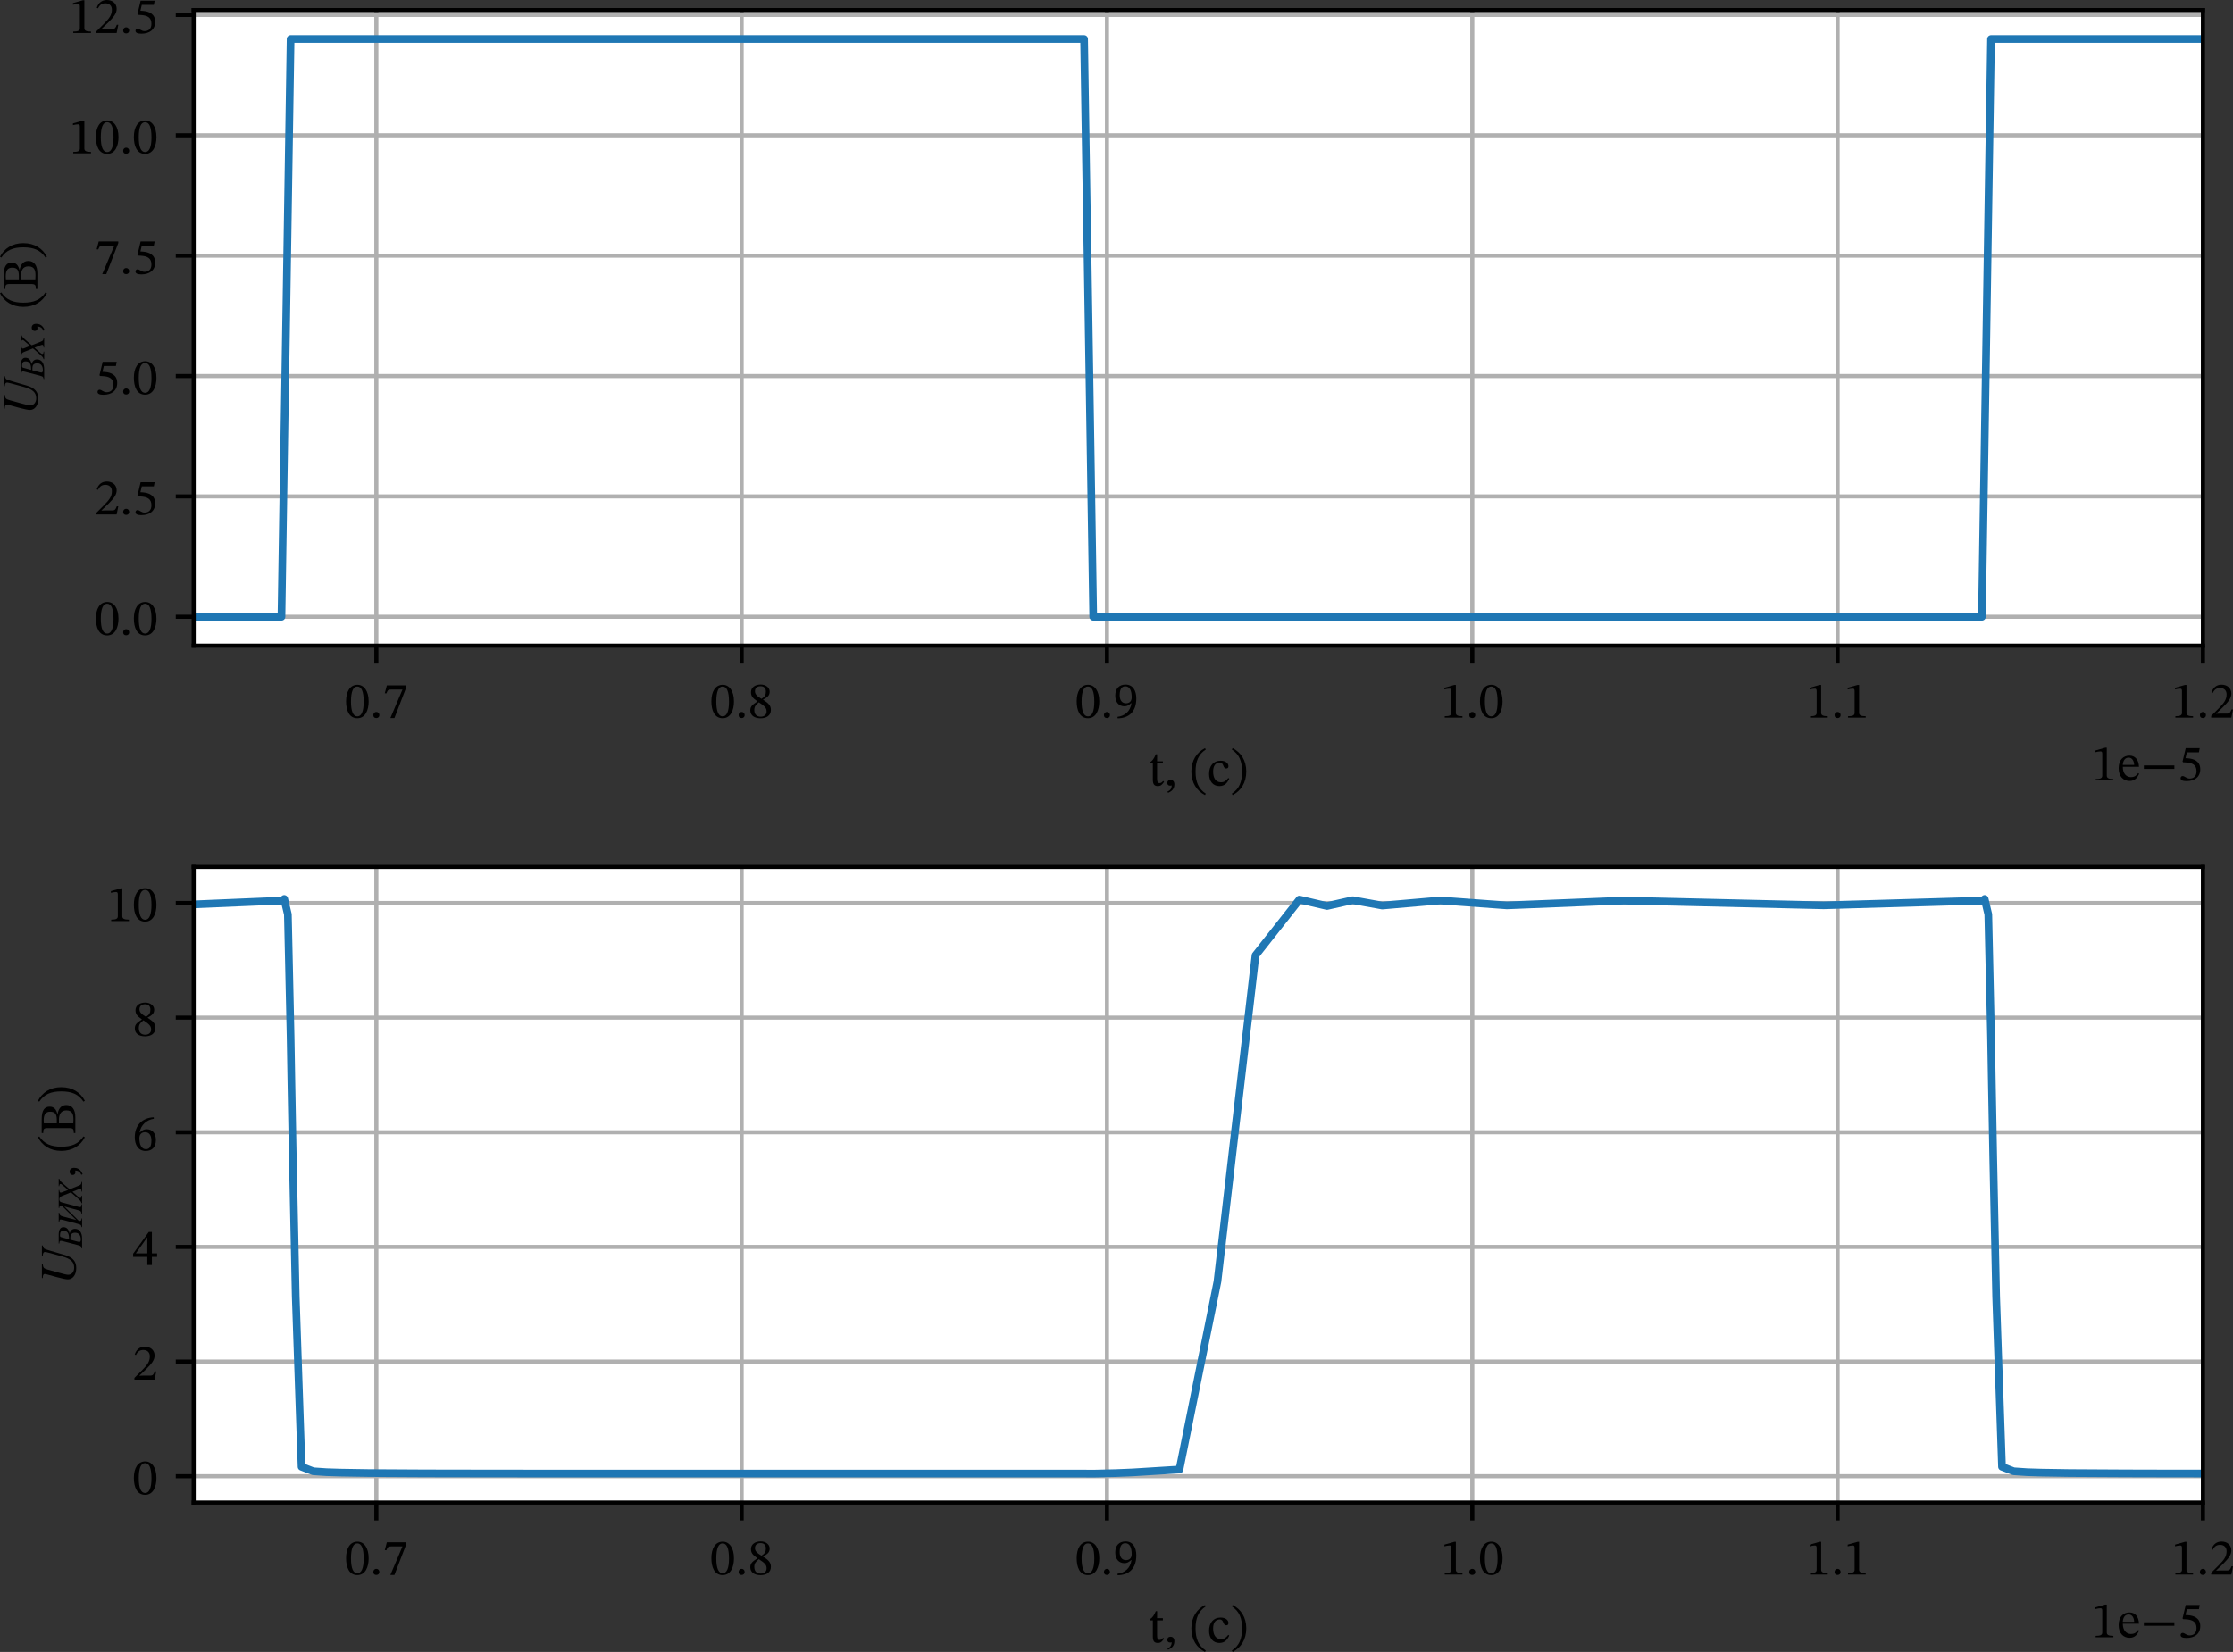 <?xml version="1.0" encoding="UTF-8" standalone="no"?>
<!-- Created with matplotlib (http://matplotlib.org/) -->

<svg
   xmlns:dc="http://purl.org/dc/elements/1.1/"
   xmlns:cc="http://creativecommons.org/ns#"
   xmlns:rdf="http://www.w3.org/1999/02/22-rdf-syntax-ns#"
   xmlns:svg="http://www.w3.org/2000/svg"
   xmlns="http://www.w3.org/2000/svg"
   xmlns:xlink="http://www.w3.org/1999/xlink"
   xmlns:sodipodi="http://sodipodi.sourceforge.net/DTD/sodipodi-0.dtd"
   xmlns:inkscape="http://www.inkscape.org/namespaces/inkscape"
   height="322.576pt"
   version="1.1"
   viewBox="0 0 435.925 322.576"
   width="435.925pt"
   id="svg617"
   sodipodi:docname="01-NOT-time-diagram-edited.svg"
   inkscape:version="0.92.2 (5c3e80d, 2017-08-06)">
  <rect x="0" y="0" width="435.925" height="322.576" fill="#333333" stroke="none"/>
  <sodipodi:namedview
     pagecolor="#ffffff"
     bordercolor="#666666"
     borderopacity="1"
     objecttolerance="10"
     gridtolerance="10"
     guidetolerance="10"
     inkscape:pageopacity="0"
     inkscape:pageshadow="2"
     inkscape:window-width="1920"
     inkscape:window-height="1027"
     id="namedview619"
     showgrid="false"
     fit-margin-top="0"
     fit-margin-left="0"
     fit-margin-right="0"
     fit-margin-bottom="0"
     inkscape:zoom="1.8663195"
     inkscape:cx="288.82583"
     inkscape:cy="215.0525"
     inkscape:window-x="-8"
     inkscape:window-y="-8"
     inkscape:window-maximized="1"
     inkscape:current-layer="patch_1" />
  <defs
     id="defs4"
     style="stroke-linecap:butt;stroke-linejoin:round">
    <style
       type="text/css"
       id="style2">
*{stroke-linecap:butt;stroke-linejoin:round;}
  </style>
  </defs>
  <g
     id="figure_1"
     style="stroke-linecap:butt;stroke-linejoin:round"
     transform="translate(-13.781,-11.513)">
    <g
       id="patch_1"
       style="stroke-linecap:butt;stroke-linejoin:round" />
    <g
       id="axes_1"
       style="stroke-linecap:butt;stroke-linejoin:round">
      <g
         id="patch_2"
         style="stroke-linecap:butt;stroke-linejoin:round">
        <path
           d="M 51.59,137.593 H 443.835 V 13.484 H 51.59 Z"
           style="fill:#ffffff;stroke-linecap:butt;stroke-linejoin:round"
           id="path9"
           inkscape:connector-curvature="0" />
      </g>
      <g
         id="matplotlib.axis_1"
         style="stroke-linecap:butt;stroke-linejoin:round">
        <g
           id="xtick_1"
           style="stroke-linecap:butt;stroke-linejoin:round">
          <g
             id="line2d_1"
             style="stroke-linecap:butt;stroke-linejoin:round">
            <path
               clip-path="url(#pc08b3a9ad3)"
               d="M 87.249,137.593 V 13.484"
               style="fill:none;stroke:#b0b0b0;stroke-width:0.8;stroke-linecap:square;stroke-linejoin:round"
               id="path12"
               inkscape:connector-curvature="0" />
          </g>
          <g
             id="line2d_2"
             style="stroke-linecap:butt;stroke-linejoin:round">
            <defs
               id="defs16">
              <path
                 d="M 0,0 V 3.5"
                 id="m49426ddf77"
                 style="stroke:#000000;stroke-width:0.8;stroke-linecap:butt;stroke-linejoin:round"
                 inkscape:connector-curvature="0" />
            </defs>
            <g
               id="g20"
               style="stroke-linecap:butt;stroke-linejoin:round">
              <use
                 style="stroke:#000000;stroke-width:0.8;stroke-linecap:butt;stroke-linejoin:round"
                 x="87.249"
                 xlink:href="#m49426ddf77"
                 y="137.593"
                 id="use18"
                 width="100%"
                 height="100%" />
            </g>
          </g>
          <g
             id="text_1"
             style="stroke-linecap:butt;stroke-linejoin:round">
            <!-- 0.7 -->
            <defs
               id="defs26">
              <path
                 d="m 46.797,31.703 c 0,20.594 -9,32.5 -21.891,32.5 C 10.406,64.203 2.703,51 2.703,32 c 0,-17.703 5.891,-33.094 22,-33.094 15.703,0 22.094,15.688 22.094,32.797 z M 37.094,31.094 c 0,-19.188 -4.5,-28.594 -12.391,-28.594 -8,0 -12.406,9.594 -12.406,29 0,19.797 4.406,29.297 12.297,29.297 8.203,0 12.5,-9.391 12.5,-29.703 z"
                 id="STIXTwoMath-30"
                 inkscape:connector-curvature="0"
                 style="stroke-linecap:butt;stroke-linejoin:round" />
              <path
                 d="m 18.203,4.906 c 0,3.297 -2.109,6.188 -5.906,6.188 C 8.594,11.094 6.406,8.297 6.406,5 c 0,-3.406 1.891,-5.797 5.797,-5.797 3.891,0 6,2.594 6,5.703 z"
                 id="STIXTwoMath-2e"
                 inkscape:connector-curvature="0"
                 style="stroke-linecap:butt;stroke-linejoin:round" />
              <path
                 d="M 46.406,59.906 V 63 H 8.203 l -4,-15.297 3.094,-0.297 c 2.703,6.5 3.5,7.5 9.109,7.5 H 38.703 L 15.094,-0.797 H 23 Z"
                 id="STIXTwoMath-37"
                 inkscape:connector-curvature="0"
                 style="stroke-linecap:butt;stroke-linejoin:round" />
            </defs>
            <g
               transform="matrix(0.1,0,0,-0.1,81.069,151.652)"
               id="g34"
               style="stroke-linecap:butt;stroke-linejoin:round">
              <use
                 xlink:href="#STIXTwoMath-30"
                 id="use28"
                 style="stroke-linecap:butt;stroke-linejoin:round"
                 x="0"
                 y="0"
                 width="100%"
                 height="100%" />
              <use
                 x="49.5"
                 xlink:href="#STIXTwoMath-2e"
                 id="use30"
                 style="stroke-linecap:butt;stroke-linejoin:round"
                 y="0"
                 width="100%"
                 height="100%" />
              <use
                 x="74.1"
                 xlink:href="#STIXTwoMath-37"
                 id="use32"
                 style="stroke-linecap:butt;stroke-linejoin:round"
                 y="0"
                 width="100%"
                 height="100%" />
            </g>
          </g>
        </g>
        <g
           id="xtick_2"
           style="stroke-linecap:butt;stroke-linejoin:round">
          <g
             id="line2d_3"
             style="stroke-linecap:butt;stroke-linejoin:round">
            <path
               clip-path="url(#pc08b3a9ad3)"
               d="M 158.566,137.593 V 13.484"
               style="fill:none;stroke:#b0b0b0;stroke-width:0.8;stroke-linecap:square;stroke-linejoin:round"
               id="path38"
               inkscape:connector-curvature="0" />
          </g>
          <g
             id="line2d_4"
             style="stroke-linecap:butt;stroke-linejoin:round">
            <g
               id="g43"
               style="stroke-linecap:butt;stroke-linejoin:round">
              <use
                 style="stroke:#000000;stroke-width:0.8;stroke-linecap:butt;stroke-linejoin:round"
                 x="158.566"
                 xlink:href="#m49426ddf77"
                 y="137.593"
                 id="use41"
                 width="100%"
                 height="100%" />
            </g>
          </g>
          <g
             id="text_2"
             style="stroke-linecap:butt;stroke-linejoin:round">
            <!-- 0.8 -->
            <defs
               id="defs47">
              <path
                 d="m 44.797,15 c 0,8 -3.594,12.797 -15.297,19.906 v 0.297 c 9.297,5.094 12.906,8.391 12.906,15.703 0,7.891 -7.609,13.797 -17.5,13.797 -11,0 -19,-5.703 -19,-14.797 0,-6.812 2.188,-10.906 12.391,-18 v -0.312 C 9,25.406 4.594,22.203 4.594,14.203 4.594,4 13,-1.203 24.594,-1.203 36.5,-1.203 44.797,4.5 44.797,15 Z M 35,51.094 c 0,-6.391 -2,-10.297 -8.594,-14.297 -8.906,5.406 -12.703,9 -12.703,14.906 0,6.094 4.203,9.703 11,9.703 C 31.094,61.406 35,57.703 35,51.094 Z M 21.297,30 C 33.406,22.203 36.406,18.5 36.406,12.094 36.406,5.297 31.203,1.906 25,1.906 17.406,1.906 12.406,6 12.406,15 c 0,6.906 3.188,10.406 8.891,15 z"
                 id="STIXTwoMath-38"
                 inkscape:connector-curvature="0"
                 style="stroke-linecap:butt;stroke-linejoin:round" />
            </defs>
            <g
               transform="matrix(0.1,0,0,-0.1,152.386,151.652)"
               id="g55"
               style="stroke-linecap:butt;stroke-linejoin:round">
              <use
                 xlink:href="#STIXTwoMath-30"
                 id="use49"
                 style="stroke-linecap:butt;stroke-linejoin:round"
                 x="0"
                 y="0"
                 width="100%"
                 height="100%" />
              <use
                 x="49.5"
                 xlink:href="#STIXTwoMath-2e"
                 id="use51"
                 style="stroke-linecap:butt;stroke-linejoin:round"
                 y="0"
                 width="100%"
                 height="100%" />
              <use
                 x="74.1"
                 xlink:href="#STIXTwoMath-38"
                 id="use53"
                 style="stroke-linecap:butt;stroke-linejoin:round"
                 y="0"
                 width="100%"
                 height="100%" />
            </g>
          </g>
        </g>
        <g
           id="xtick_3"
           style="stroke-linecap:butt;stroke-linejoin:round">
          <g
             id="line2d_5"
             style="stroke-linecap:butt;stroke-linejoin:round">
            <path
               clip-path="url(#pc08b3a9ad3)"
               d="M 229.883,137.593 V 13.484"
               style="fill:none;stroke:#b0b0b0;stroke-width:0.8;stroke-linecap:square;stroke-linejoin:round"
               id="path59"
               inkscape:connector-curvature="0" />
          </g>
          <g
             id="line2d_6"
             style="stroke-linecap:butt;stroke-linejoin:round">
            <g
               id="g64"
               style="stroke-linecap:butt;stroke-linejoin:round">
              <use
                 style="stroke:#000000;stroke-width:0.8;stroke-linecap:butt;stroke-linejoin:round"
                 x="229.883"
                 xlink:href="#m49426ddf77"
                 y="137.593"
                 id="use62"
                 width="100%"
                 height="100%" />
            </g>
          </g>
          <g
             id="text_3"
             style="stroke-linecap:butt;stroke-linejoin:round">
            <!-- 0.9 -->
            <defs
               id="defs68">
              <path
                 d="M 8.5,-1.297 C 30.594,-1.094 45,11.594 45,37.406 c 0,14.797 -6.094,27.188 -21,27.188 -12.594,0 -20.094,-7.891 -20.094,-21.391 0,-13.203 7.094,-21 18,-21 5,0 8.594,2.094 13.094,6.203 l 0.594,-0.109 C 33.406,12.094 22.094,3.203 8.297,1.594 Z m 4.094,45.094 c 0,12.797 4.5,17.406 11,17.406 8.812,0 12.406,-8.906 12.406,-21.406 0,-8.594 -5.297,-11.703 -11.094,-11.703 -8.312,0 -12.312,6.406 -12.312,15.703 z"
                 id="STIXTwoMath-39"
                 inkscape:connector-curvature="0"
                 style="stroke-linecap:butt;stroke-linejoin:round" />
            </defs>
            <g
               transform="matrix(0.1,0,0,-0.1,223.703,151.652)"
               id="g76"
               style="stroke-linecap:butt;stroke-linejoin:round">
              <use
                 xlink:href="#STIXTwoMath-30"
                 id="use70"
                 style="stroke-linecap:butt;stroke-linejoin:round"
                 x="0"
                 y="0"
                 width="100%"
                 height="100%" />
              <use
                 x="49.5"
                 xlink:href="#STIXTwoMath-2e"
                 id="use72"
                 style="stroke-linecap:butt;stroke-linejoin:round"
                 y="0"
                 width="100%"
                 height="100%" />
              <use
                 x="74.1"
                 xlink:href="#STIXTwoMath-39"
                 id="use74"
                 style="stroke-linecap:butt;stroke-linejoin:round"
                 y="0"
                 width="100%"
                 height="100%" />
            </g>
          </g>
        </g>
        <g
           id="xtick_4"
           style="stroke-linecap:butt;stroke-linejoin:round">
          <g
             id="line2d_7"
             style="stroke-linecap:butt;stroke-linejoin:round">
            <path
               clip-path="url(#pc08b3a9ad3)"
               d="M 301.2,137.593 V 13.484"
               style="fill:none;stroke:#b0b0b0;stroke-width:0.8;stroke-linecap:square;stroke-linejoin:round"
               id="path80"
               inkscape:connector-curvature="0" />
          </g>
          <g
             id="line2d_8"
             style="stroke-linecap:butt;stroke-linejoin:round">
            <g
               id="g85"
               style="stroke-linecap:butt;stroke-linejoin:round">
              <use
                 style="stroke:#000000;stroke-width:0.8;stroke-linecap:butt;stroke-linejoin:round"
                 x="301.2"
                 xlink:href="#m49426ddf77"
                 y="137.593"
                 id="use83"
                 width="100%"
                 height="100%" />
            </g>
          </g>
          <g
             id="text_4"
             style="stroke-linecap:butt;stroke-linejoin:round">
            <!-- 1.0 -->
            <defs
               id="defs89">
              <path
                 d="m 42.594,0 v 2.797 c -9.188,0 -12.891,1.797 -12.891,6.703 v 54.406 h -2.906 l -19.391,-5.5 v -3.312 c 3.094,1 8.188,1.609 10.188,1.609 2.5,0 3.312,-1.406 3.312,-4.906 V 9.5 c 0,-5 -3.5,-6.703 -12.906,-6.703 V 0 Z"
                 id="STIXTwoMath-31"
                 inkscape:connector-curvature="0"
                 style="stroke-linecap:butt;stroke-linejoin:round" />
            </defs>
            <g
               transform="matrix(0.1,0,0,-0.1,295.021,151.652)"
               id="g97"
               style="stroke-linecap:butt;stroke-linejoin:round">
              <use
                 xlink:href="#STIXTwoMath-31"
                 id="use91"
                 style="stroke-linecap:butt;stroke-linejoin:round"
                 x="0"
                 y="0"
                 width="100%"
                 height="100%" />
              <use
                 x="49.5"
                 xlink:href="#STIXTwoMath-2e"
                 id="use93"
                 style="stroke-linecap:butt;stroke-linejoin:round"
                 y="0"
                 width="100%"
                 height="100%" />
              <use
                 x="74.1"
                 xlink:href="#STIXTwoMath-30"
                 id="use95"
                 style="stroke-linecap:butt;stroke-linejoin:round"
                 y="0"
                 width="100%"
                 height="100%" />
            </g>
          </g>
        </g>
        <g
           id="xtick_5"
           style="stroke-linecap:butt;stroke-linejoin:round">
          <g
             id="line2d_9"
             style="stroke-linecap:butt;stroke-linejoin:round">
            <path
               clip-path="url(#pc08b3a9ad3)"
               d="M 372.518,137.593 V 13.484"
               style="fill:none;stroke:#b0b0b0;stroke-width:0.8;stroke-linecap:square;stroke-linejoin:round"
               id="path101"
               inkscape:connector-curvature="0" />
          </g>
          <g
             id="line2d_10"
             style="stroke-linecap:butt;stroke-linejoin:round">
            <g
               id="g106"
               style="stroke-linecap:butt;stroke-linejoin:round">
              <use
                 style="stroke:#000000;stroke-width:0.8;stroke-linecap:butt;stroke-linejoin:round"
                 x="372.518"
                 xlink:href="#m49426ddf77"
                 y="137.593"
                 id="use104"
                 width="100%"
                 height="100%" />
            </g>
          </g>
          <g
             id="text_5"
             style="stroke-linecap:butt;stroke-linejoin:round">
            <!-- 1.1 -->
            <g
               transform="matrix(0.1,0,0,-0.1,366.338,151.652)"
               id="g115"
               style="stroke-linecap:butt;stroke-linejoin:round">
              <use
                 xlink:href="#STIXTwoMath-31"
                 id="use109"
                 style="stroke-linecap:butt;stroke-linejoin:round"
                 x="0"
                 y="0"
                 width="100%"
                 height="100%" />
              <use
                 x="49.5"
                 xlink:href="#STIXTwoMath-2e"
                 id="use111"
                 style="stroke-linecap:butt;stroke-linejoin:round"
                 y="0"
                 width="100%"
                 height="100%" />
              <use
                 x="74.1"
                 xlink:href="#STIXTwoMath-31"
                 id="use113"
                 style="stroke-linecap:butt;stroke-linejoin:round"
                 y="0"
                 width="100%"
                 height="100%" />
            </g>
          </g>
        </g>
        <g
           id="xtick_6"
           style="stroke-linecap:butt;stroke-linejoin:round">
          <g
             id="line2d_11"
             style="stroke-linecap:butt;stroke-linejoin:round">
            <path
               clip-path="url(#pc08b3a9ad3)"
               d="M 443.835,137.593 V 13.484"
               style="fill:none;stroke:#b0b0b0;stroke-width:0.8;stroke-linecap:square;stroke-linejoin:round"
               id="path119"
               inkscape:connector-curvature="0" />
          </g>
          <g
             id="line2d_12"
             style="stroke-linecap:butt;stroke-linejoin:round">
            <g
               id="g124"
               style="stroke-linecap:butt;stroke-linejoin:round">
              <use
                 style="stroke:#000000;stroke-width:0.8;stroke-linecap:butt;stroke-linejoin:round"
                 x="443.835"
                 xlink:href="#m49426ddf77"
                 y="137.593"
                 id="use122"
                 width="100%"
                 height="100%" />
            </g>
          </g>
          <g
             id="text_6"
             style="stroke-linecap:butt;stroke-linejoin:round">
            <!-- 1.2 -->
            <defs
               id="defs128">
              <path
                 d="M 46.406,16 H 43.5 C 41.203,10 39.906,7.906 34.594,7.906 H 20.703 l -7,-0.312 v 0.5 l 13.203,12.5 c 10.594,10.703 16.297,17.609 16.297,26.5 0,10.5 -7.906,17.312 -19.203,17.312 -9.703,0 -16.5,-5.609 -19.594,-15.312 l 2.391,-1 c 3.703,7.5 8.109,9.812 14.609,9.812 7.688,0 12.5,-4.812 12.5,-12.312 0,-10.5 -5,-16.797 -14.906,-27 L 3.797,3.406 V 0 h 39.406 z"
                 id="STIXTwoMath-32"
                 inkscape:connector-curvature="0"
                 style="stroke-linecap:butt;stroke-linejoin:round" />
            </defs>
            <g
               transform="matrix(0.1,0,0,-0.1,437.655,151.652)"
               id="g136"
               style="stroke-linecap:butt;stroke-linejoin:round">
              <use
                 xlink:href="#STIXTwoMath-31"
                 id="use130"
                 style="stroke-linecap:butt;stroke-linejoin:round"
                 x="0"
                 y="0"
                 width="100%"
                 height="100%" />
              <use
                 x="49.5"
                 xlink:href="#STIXTwoMath-2e"
                 id="use132"
                 style="stroke-linecap:butt;stroke-linejoin:round"
                 y="0"
                 width="100%"
                 height="100%" />
              <use
                 x="74.1"
                 xlink:href="#STIXTwoMath-32"
                 id="use134"
                 style="stroke-linecap:butt;stroke-linejoin:round"
                 y="0"
                 width="100%"
                 height="100%" />
            </g>
          </g>
        </g>
        <g
           id="text_7"
           style="stroke-linecap:butt;stroke-linejoin:round">
          <!-- t, (с) -->
          <defs
             id="defs146">
            <path
               d="m 29.297,9 c -2.5,-2.797 -3.797,-4.094 -7,-4.094 -3.891,0 -4.797,2.391 -4.797,9.5 v 28.688 h 11.297 v 4.203 H 17.5 L 17.594,61 H 15 C 11.406,52.5 8.406,48.297 3.703,45.406 v -2.312 h 5.5 v -31.5 c 0,-9 2.891,-12.594 9.594,-12.594 6.406,0 8.5,3 12.406,8.406 z"
               id="STIXTwoMath-74"
               inkscape:connector-curvature="0"
               style="stroke-linecap:butt;stroke-linejoin:round" />
            <path
               d="m 7.406,-14.203 c 4,1.797 12.391,5.203 12.391,16.5 0,5.5 -2.703,8.797 -7.703,8.797 -4,0 -6.188,-2.688 -6.188,-5.891 0,-2.906 1.594,-5.406 5.5,-5.406 1.094,0 2,0.203 3.094,0.609 0,-8.109 -4.594,-10.5 -8.297,-12.109 z"
               id="STIXTwoMath-2c"
               inkscape:connector-curvature="0"
               style="stroke-linecap:butt;stroke-linejoin:round" />
            <path
               id="STIXTwoMath-20"
               d=""
               inkscape:connector-curvature="0"
               style="stroke-linecap:butt;stroke-linejoin:round" />
            <path
               d="m 4.297,27.406 c 0,-22 10.5,-37.703 26.609,-46 L 32.5,-15.797 c -14.594,9.594 -20,23.094 -20,43.203 0,19.891 5.406,33.297 20,43 L 30.906,73 C 14.797,64.797 4.297,49.203 4.297,27.406 Z"
               id="STIXTwoMath-28"
               inkscape:connector-curvature="0"
               style="stroke-linecap:butt;stroke-linejoin:round" />
            <path
               d="M 40.797,14.797 C 36.297,9 32.906,6.5 26.406,6.5 c -10.312,0 -15.203,8.594 -15.203,20.797 0,11.5 4.891,17.5 13,17.5 8.594,0 5.297,-11.391 12.703,-11.391 2.797,0 4.188,1.594 4.188,4.5 C 41.094,43.703 35.297,48.5 25.906,48.5 11.5,48.5 3.297,38.297 3.297,22.594 3.297,8.703 10.797,-1 23.297,-1 34,-1 38.906,5.297 42.703,13.406 Z"
               id="STIXTwoMath-441"
               inkscape:connector-curvature="0"
               style="stroke-linecap:butt;stroke-linejoin:round" />
            <path
               d="m 31.297,27.406 c 0,21.797 -10.5,37.391 -26.594,45.594 L 3.094,70.406 c 14.609,-9.703 20,-23.109 20,-43 0,-20.109 -5.391,-33.609 -20,-43.203 l 1.609,-2.797 c 16.094,8.297 26.594,24 26.594,46 z"
               id="STIXTwoMath-29"
               inkscape:connector-curvature="0"
               style="stroke-linecap:butt;stroke-linejoin:round" />
          </defs>
          <g
             transform="matrix(0.1,0,0,-0.1,237.919,164.912)"
             id="g160"
             style="stroke-linecap:butt;stroke-linejoin:round">
            <use
               xlink:href="#STIXTwoMath-74"
               id="use148"
               style="stroke-linecap:butt;stroke-linejoin:round"
               x="0"
               y="0"
               width="100%"
               height="100%" />
            <use
               x="31.5"
               xlink:href="#STIXTwoMath-2c"
               id="use150"
               style="stroke-linecap:butt;stroke-linejoin:round"
               y="0"
               width="100%"
               height="100%" />
            <use
               x="56.6"
               xlink:href="#STIXTwoMath-20"
               id="use152"
               style="stroke-linecap:butt;stroke-linejoin:round"
               y="0"
               width="100%"
               height="100%" />
            <use
               x="80.1"
               xlink:href="#STIXTwoMath-28"
               id="use154"
               style="stroke-linecap:butt;stroke-linejoin:round"
               y="0"
               width="100%"
               height="100%" />
            <use
               x="115.7"
               xlink:href="#STIXTwoMath-441"
               id="use156"
               style="stroke-linecap:butt;stroke-linejoin:round"
               y="0"
               width="100%"
               height="100%" />
            <use
               x="160.3"
               xlink:href="#STIXTwoMath-29"
               id="use158"
               style="stroke-linecap:butt;stroke-linejoin:round"
               y="0"
               width="100%"
               height="100%" />
          </g>
        </g>
        <g
           id="text_8"
           style="stroke-linecap:butt;stroke-linejoin:round">
          <!-- 1e−5 -->
          <defs
             id="defs166">
            <path
               d="M 41.5,14.297 C 38.297,10.094 35.203,6.5 27.094,6.5 19.094,6.5 11.5,12.797 11.5,26.594 H 43.094 C 42.594,40.594 35.406,48.5 24.5,48.5 12.797,48.5 3.406,40.5 3.406,23.797 3.406,7.703 12.703,-1 24.703,-1 35,-1 39.797,5.297 43.406,12.906 Z m -30.094,16 C 12.203,39.594 16.203,44.5 23,44.5 c 7.094,0 10.406,-6.797 10.703,-14.203 z"
               id="STIXTwoMath-65"
               inkscape:connector-curvature="0"
               style="stroke-linecap:butt;stroke-linejoin:round" />
            <path
               d="m 65.797,22.5 v 6.797 H 6.203 V 22.5 Z"
               id="STIXTwoMath-2212"
               inkscape:connector-curvature="0"
               style="stroke-linecap:butt;stroke-linejoin:round" />
            <path
               d="M 41.703,54.906 43.297,63 H 15.906 l -6.203,-26.094 1.203,-1.5 c 1.391,0 1.891,0 4.5,-0.203 C 29.203,34.5 37,30.406 37,17.906 37,7.5 30.703,3.703 23.594,3.703 c -6.391,0 -9.688,4.891 -13.688,4.891 -2.5,0 -4,-2 -4,-4.297 0,-3.703 3.797,-5.594 11.5,-5.594 15.891,0 26.891,7.797 26.891,23.203 0,15.688 -12.297,20.391 -24.094,21.297 L 15.5,43.5 18.203,54.906 Z"
               id="STIXTwoMath-35"
               inkscape:connector-curvature="0"
               style="stroke-linecap:butt;stroke-linejoin:round" />
          </defs>
          <g
             transform="matrix(0.1,0,0,-0.1,422.094,163.912)"
             id="g176"
             style="stroke-linecap:butt;stroke-linejoin:round">
            <use
               xlink:href="#STIXTwoMath-31"
               id="use168"
               style="stroke-linecap:butt;stroke-linejoin:round"
               x="0"
               y="0"
               width="100%"
               height="100%" />
            <use
               x="49.5"
               xlink:href="#STIXTwoMath-65"
               id="use170"
               style="stroke-linecap:butt;stroke-linejoin:round"
               y="0"
               width="100%"
               height="100%" />
            <use
               x="95.9"
               xlink:href="#STIXTwoMath-2212"
               id="use172"
               style="stroke-linecap:butt;stroke-linejoin:round"
               y="0"
               width="100%"
               height="100%" />
            <use
               x="167.9"
               xlink:href="#STIXTwoMath-35"
               id="use174"
               style="stroke-linecap:butt;stroke-linejoin:round"
               y="0"
               width="100%"
               height="100%" />
          </g>
        </g>
      </g>
      <g
         id="matplotlib.axis_2"
         style="stroke-linecap:butt;stroke-linejoin:round">
        <g
           id="ytick_1"
           style="stroke-linecap:butt;stroke-linejoin:round">
          <g
             id="line2d_13"
             style="stroke-linecap:butt;stroke-linejoin:round">
            <path
               clip-path="url(#pc08b3a9ad3)"
               d="M 51.59,131.952 H 443.835"
               style="fill:none;stroke:#b0b0b0;stroke-width:0.8;stroke-linecap:square;stroke-linejoin:round"
               id="path180"
               inkscape:connector-curvature="0" />
          </g>
          <g
             id="line2d_14"
             style="stroke-linecap:butt;stroke-linejoin:round">
            <defs
               id="defs184">
              <path
                 d="M 0,0 H -3.5"
                 id="m70425abcf7"
                 style="stroke:#000000;stroke-width:0.8;stroke-linecap:butt;stroke-linejoin:round"
                 inkscape:connector-curvature="0" />
            </defs>
            <g
               id="g188"
               style="stroke-linecap:butt;stroke-linejoin:round">
              <use
                 style="stroke:#000000;stroke-width:0.8;stroke-linecap:butt;stroke-linejoin:round"
                 x="51.59"
                 xlink:href="#m70425abcf7"
                 y="131.952"
                 id="use186"
                 width="100%"
                 height="100%" />
            </g>
          </g>
          <g
             id="text_9"
             style="stroke-linecap:butt;stroke-linejoin:round">
            <!-- 0.0 -->
            <g
               transform="matrix(0.1,0,0,-0.1,32.231,135.481)"
               id="g197"
               style="stroke-linecap:butt;stroke-linejoin:round">
              <use
                 xlink:href="#STIXTwoMath-30"
                 id="use191"
                 style="stroke-linecap:butt;stroke-linejoin:round"
                 x="0"
                 y="0"
                 width="100%"
                 height="100%" />
              <use
                 x="49.5"
                 xlink:href="#STIXTwoMath-2e"
                 id="use193"
                 style="stroke-linecap:butt;stroke-linejoin:round"
                 y="0"
                 width="100%"
                 height="100%" />
              <use
                 x="74.1"
                 xlink:href="#STIXTwoMath-30"
                 id="use195"
                 style="stroke-linecap:butt;stroke-linejoin:round"
                 y="0"
                 width="100%"
                 height="100%" />
            </g>
          </g>
        </g>
        <g
           id="ytick_2"
           style="stroke-linecap:butt;stroke-linejoin:round">
          <g
             id="line2d_15"
             style="stroke-linecap:butt;stroke-linejoin:round">
            <path
               clip-path="url(#pc08b3a9ad3)"
               d="M 51.59,108.446 H 443.835"
               style="fill:none;stroke:#b0b0b0;stroke-width:0.8;stroke-linecap:square;stroke-linejoin:round"
               id="path201"
               inkscape:connector-curvature="0" />
          </g>
          <g
             id="line2d_16"
             style="stroke-linecap:butt;stroke-linejoin:round">
            <g
               id="g206"
               style="stroke-linecap:butt;stroke-linejoin:round">
              <use
                 style="stroke:#000000;stroke-width:0.8;stroke-linecap:butt;stroke-linejoin:round"
                 x="51.59"
                 xlink:href="#m70425abcf7"
                 y="108.446"
                 id="use204"
                 width="100%"
                 height="100%" />
            </g>
          </g>
          <g
             id="text_10"
             style="stroke-linecap:butt;stroke-linejoin:round">
            <!-- 2.5 -->
            <g
               transform="matrix(0.1,0,0,-0.1,32.231,111.976)"
               id="g215"
               style="stroke-linecap:butt;stroke-linejoin:round">
              <use
                 xlink:href="#STIXTwoMath-32"
                 id="use209"
                 style="stroke-linecap:butt;stroke-linejoin:round"
                 x="0"
                 y="0"
                 width="100%"
                 height="100%" />
              <use
                 x="49.5"
                 xlink:href="#STIXTwoMath-2e"
                 id="use211"
                 style="stroke-linecap:butt;stroke-linejoin:round"
                 y="0"
                 width="100%"
                 height="100%" />
              <use
                 x="74.1"
                 xlink:href="#STIXTwoMath-35"
                 id="use213"
                 style="stroke-linecap:butt;stroke-linejoin:round"
                 y="0"
                 width="100%"
                 height="100%" />
            </g>
          </g>
        </g>
        <g
           id="ytick_3"
           style="stroke-linecap:butt;stroke-linejoin:round">
          <g
             id="line2d_17"
             style="stroke-linecap:butt;stroke-linejoin:round">
            <path
               clip-path="url(#pc08b3a9ad3)"
               d="M 51.59,84.941 H 443.835"
               style="fill:none;stroke:#b0b0b0;stroke-width:0.8;stroke-linecap:square;stroke-linejoin:round"
               id="path219"
               inkscape:connector-curvature="0" />
          </g>
          <g
             id="line2d_18"
             style="stroke-linecap:butt;stroke-linejoin:round">
            <g
               id="g224"
               style="stroke-linecap:butt;stroke-linejoin:round">
              <use
                 style="stroke:#000000;stroke-width:0.8;stroke-linecap:butt;stroke-linejoin:round"
                 x="51.59"
                 xlink:href="#m70425abcf7"
                 y="84.941"
                 id="use222"
                 width="100%"
                 height="100%" />
            </g>
          </g>
          <g
             id="text_11"
             style="stroke-linecap:butt;stroke-linejoin:round">
            <!-- 5.0 -->
            <g
               transform="matrix(0.1,0,0,-0.1,32.231,88.47)"
               id="g233"
               style="stroke-linecap:butt;stroke-linejoin:round">
              <use
                 xlink:href="#STIXTwoMath-35"
                 id="use227"
                 style="stroke-linecap:butt;stroke-linejoin:round"
                 x="0"
                 y="0"
                 width="100%"
                 height="100%" />
              <use
                 x="49.5"
                 xlink:href="#STIXTwoMath-2e"
                 id="use229"
                 style="stroke-linecap:butt;stroke-linejoin:round"
                 y="0"
                 width="100%"
                 height="100%" />
              <use
                 x="74.1"
                 xlink:href="#STIXTwoMath-30"
                 id="use231"
                 style="stroke-linecap:butt;stroke-linejoin:round"
                 y="0"
                 width="100%"
                 height="100%" />
            </g>
          </g>
        </g>
        <g
           id="ytick_4"
           style="stroke-linecap:butt;stroke-linejoin:round">
          <g
             id="line2d_19"
             style="stroke-linecap:butt;stroke-linejoin:round">
            <path
               clip-path="url(#pc08b3a9ad3)"
               d="M 51.59,61.435 H 443.835"
               style="fill:none;stroke:#b0b0b0;stroke-width:0.8;stroke-linecap:square;stroke-linejoin:round"
               id="path237"
               inkscape:connector-curvature="0" />
          </g>
          <g
             id="line2d_20"
             style="stroke-linecap:butt;stroke-linejoin:round">
            <g
               id="g242"
               style="stroke-linecap:butt;stroke-linejoin:round">
              <use
                 style="stroke:#000000;stroke-width:0.8;stroke-linecap:butt;stroke-linejoin:round"
                 x="51.59"
                 xlink:href="#m70425abcf7"
                 y="61.435"
                 id="use240"
                 width="100%"
                 height="100%" />
            </g>
          </g>
          <g
             id="text_12"
             style="stroke-linecap:butt;stroke-linejoin:round">
            <!-- 7.5 -->
            <g
               transform="matrix(0.1,0,0,-0.1,32.231,64.965)"
               id="g251"
               style="stroke-linecap:butt;stroke-linejoin:round">
              <use
                 xlink:href="#STIXTwoMath-37"
                 id="use245"
                 style="stroke-linecap:butt;stroke-linejoin:round"
                 x="0"
                 y="0"
                 width="100%"
                 height="100%" />
              <use
                 x="49.5"
                 xlink:href="#STIXTwoMath-2e"
                 id="use247"
                 style="stroke-linecap:butt;stroke-linejoin:round"
                 y="0"
                 width="100%"
                 height="100%" />
              <use
                 x="74.1"
                 xlink:href="#STIXTwoMath-35"
                 id="use249"
                 style="stroke-linecap:butt;stroke-linejoin:round"
                 y="0"
                 width="100%"
                 height="100%" />
            </g>
          </g>
        </g>
        <g
           id="ytick_5"
           style="stroke-linecap:butt;stroke-linejoin:round">
          <g
             id="line2d_21"
             style="stroke-linecap:butt;stroke-linejoin:round">
            <path
               clip-path="url(#pc08b3a9ad3)"
               d="M 51.59,37.929 H 443.835"
               style="fill:none;stroke:#b0b0b0;stroke-width:0.8;stroke-linecap:square;stroke-linejoin:round"
               id="path255"
               inkscape:connector-curvature="0" />
          </g>
          <g
             id="line2d_22"
             style="stroke-linecap:butt;stroke-linejoin:round">
            <g
               id="g260"
               style="stroke-linecap:butt;stroke-linejoin:round">
              <use
                 style="stroke:#000000;stroke-width:0.8;stroke-linecap:butt;stroke-linejoin:round"
                 x="51.59"
                 xlink:href="#m70425abcf7"
                 y="37.929"
                 id="use258"
                 width="100%"
                 height="100%" />
            </g>
          </g>
          <g
             id="text_13"
             style="stroke-linecap:butt;stroke-linejoin:round">
            <!-- 10.0 -->
            <g
               transform="matrix(0.1,0,0,-0.1,27.281,41.459)"
               id="g271"
               style="stroke-linecap:butt;stroke-linejoin:round">
              <use
                 xlink:href="#STIXTwoMath-31"
                 id="use263"
                 style="stroke-linecap:butt;stroke-linejoin:round"
                 x="0"
                 y="0"
                 width="100%"
                 height="100%" />
              <use
                 x="49.5"
                 xlink:href="#STIXTwoMath-30"
                 id="use265"
                 style="stroke-linecap:butt;stroke-linejoin:round"
                 y="0"
                 width="100%"
                 height="100%" />
              <use
                 x="99"
                 xlink:href="#STIXTwoMath-2e"
                 id="use267"
                 style="stroke-linecap:butt;stroke-linejoin:round"
                 y="0"
                 width="100%"
                 height="100%" />
              <use
                 x="123.6"
                 xlink:href="#STIXTwoMath-30"
                 id="use269"
                 style="stroke-linecap:butt;stroke-linejoin:round"
                 y="0"
                 width="100%"
                 height="100%" />
            </g>
          </g>
        </g>
        <g
           id="ytick_6"
           style="stroke-linecap:butt;stroke-linejoin:round">
          <g
             id="line2d_23"
             style="stroke-linecap:butt;stroke-linejoin:round">
            <path
               clip-path="url(#pc08b3a9ad3)"
               d="M 51.59,14.424 H 443.835"
               style="fill:none;stroke:#b0b0b0;stroke-width:0.8;stroke-linecap:square;stroke-linejoin:round"
               id="path275"
               inkscape:connector-curvature="0" />
          </g>
          <g
             id="line2d_24"
             style="stroke-linecap:butt;stroke-linejoin:round">
            <g
               id="g280"
               style="stroke-linecap:butt;stroke-linejoin:round">
              <use
                 style="stroke:#000000;stroke-width:0.8;stroke-linecap:butt;stroke-linejoin:round"
                 x="51.59"
                 xlink:href="#m70425abcf7"
                 y="14.424"
                 id="use278"
                 width="100%"
                 height="100%" />
            </g>
          </g>
          <g
             id="text_14"
             style="stroke-linecap:butt;stroke-linejoin:round">
            <!-- 12.5 -->
            <g
               transform="matrix(0.1,0,0,-0.1,27.281,17.954)"
               id="g291"
               style="stroke-linecap:butt;stroke-linejoin:round">
              <use
                 xlink:href="#STIXTwoMath-31"
                 id="use283"
                 style="stroke-linecap:butt;stroke-linejoin:round"
                 x="0"
                 y="0"
                 width="100%"
                 height="100%" />
              <use
                 x="49.5"
                 xlink:href="#STIXTwoMath-32"
                 id="use285"
                 style="stroke-linecap:butt;stroke-linejoin:round"
                 y="0"
                 width="100%"
                 height="100%" />
              <use
                 x="99"
                 xlink:href="#STIXTwoMath-2e"
                 id="use287"
                 style="stroke-linecap:butt;stroke-linejoin:round"
                 y="0"
                 width="100%"
                 height="100%" />
              <use
                 x="123.6"
                 xlink:href="#STIXTwoMath-35"
                 id="use289"
                 style="stroke-linecap:butt;stroke-linejoin:round"
                 y="0"
                 width="100%"
                 height="100%" />
            </g>
          </g>
        </g>
        <g
           id="text_15"
           style="stroke-linecap:butt;stroke-linejoin:round">
          <!-- $U_{ВХ}$, (В) -->
          <defs
             id="defs299">
            <path
               d="m 76.5,65.297 v -1.594 q -2.094,-0.5 -3.156,-0.953 -1.047,-0.453 -2.047,-1.109 -1,-0.641 -1.75,-2.438 -0.75,-1.797 -1.453,-3.906 -0.688,-2.094 -2,-6.5 l -8.297,-28.5 Q 54.406,8.703 48.094,3.406 q -6,-5.203 -15.797,-5.203 -9.797,0 -15.953,4.594 -6.141,4.609 -6.141,11.797 0,5.5 4.391,21.609 l 5.203,18.891 q 0.906,3.203 0.906,4.5 0,2 -1.75,3 -1.75,1 -6.25,1.109 v 1.594 H 39.906 v -1.594 Q 34.797,63.203 32.844,61.5 30.906,59.797 29.5,54.594 L 23.203,32 q -4,-14.094 -4,-17.906 0,-5.297 3.938,-8.547 3.953,-3.25 9.859,-3.25 8.406,0 13.5,5.391 5.094,5.406 8.5,17.812 l 6.406,23.297 q 2.297,8.5 2.297,10.297 0,2.203 -1.5,3.203 -1.5,1 -5.5,1.406 v 1.594 z"
               id="STIXGeneral-Italic-55"
               inkscape:connector-curvature="0"
               style="stroke-linecap:butt;stroke-linejoin:round" />
            <path
               d="m 11.297,65.297 h 25 q 10.203,0 15.5,-3.453 5.297,-3.438 5.297,-9.547 0,-7.391 -4.953,-11.641 -4.938,-4.25 -12.547,-5.562 V 35 q 12.812,-3.906 12.812,-15 0,-9.797 -7.453,-14.906 Q 37.5,0 24.906,0 H -2.297 V 1.594 Q 2,2.203 3.594,3.641 5.203,5.094 6.406,9.594 l 11.5,43.609 Q 19,57.094 19,59.594 q 0,2.203 -1.5,2.953 -1.5,0.75 -6.203,1.156 z M 23.203,36.5 H 26.906 Q 47,36.5 47,51.5 q 0,5.5 -2.75,7.844 -2.75,2.359 -8.953,2.359 -2.297,0 -3.203,-0.156 -0.891,-0.141 -1.703,-0.891 -0.797,-0.75 -1.297,-2.562 z m -1,-3.594 L 19,21.203 Q 15.797,9.594 15.797,7.797 q 0,-4.203 6.703,-4.203 8.906,0 14,4.156 5.094,4.156 5.094,12.25 0,4.5 -1.953,7.703 -1.938,3.203 -4.938,4.203 -2.906,1 -12.5,1 z"
               id="STIXGeneral-Italic-412"
               inkscape:connector-curvature="0"
               style="stroke-linecap:butt;stroke-linejoin:round" />
            <path
               d="m 61.703,65.297 v -1.594 Q 58.406,62.594 55.656,60.547 52.906,58.5 49.203,54.203 l -16.906,-19.406 10.109,-25.5 Q 44.203,4.797 46,3.5 47.797,2.203 52.906,1.594 V 0 H 25.797 v 1.594 q 4.297,0.109 6,0.953 Q 33.5,3.406 33.5,5.297 q 0,1.609 -1.406,5.109 l -6.688,16.5 L 10.297,9.703 Q 8,7.094 8,4.906 8,1.594 14.594,1.594 V 0 H -6.703 v 1.594 q 4,0.703 7.594,4.047 Q 4.5,9 15.297,21.594 l 8.297,9.703 -10.297,25.5 q -1.5,3.703 -3.359,5.094 -1.844,1.406 -6.141,1.812 v 1.594 H 30.094 v -1.594 Q 26,63.203 24.5,62.344 23,61.5 23,59.594 23,57.906 24.594,54 L 30.5,39.297 45,56 q 2.094,2.406 2.094,4.297 0,3.109 -6.094,3.406 v 1.594 z"
               id="STIXGeneral-Italic-425"
               inkscape:connector-curvature="0"
               style="stroke-linecap:butt;stroke-linejoin:round" />
            <path
               d="m 40.906,35 c 8.297,2.203 14.188,6.203 14.188,15.094 0,9.906 -6.688,15.609 -24.5,15.609 h -27 v -3 c 8.109,0 9.703,-1.109 9.703,-9.109 V 12.703 C 13.297,4.406 11.703,3 3.594,3 V 0 h 30.812 c 14.891,0 23.891,6.297 23.891,17.703 0,10.891 -8.891,15.5 -17.391,16.891 z M 22.5,36.203 V 61.5 c 2,0.203 4.094,0.297 6,0.297 12.203,0 16.703,-4.703 16.703,-12.5 0,-9.094 -3.797,-13.094 -15.906,-13.094 z M 22.5,32 h 7 c 9.297,0 18.297,-3.094 18.297,-14.5 0,-12.703 -9.5,-13.797 -18.094,-13.797 C 27.297,3.703 24.906,3.797 22.5,4 Z"
               id="STIXTwoMath-412"
               inkscape:connector-curvature="0"
               style="stroke-linecap:butt;stroke-linejoin:round" />
          </defs>
          <g
             transform="matrix(0,-0.1,-0.1,0,21.081,92.588)"
             id="g317"
             style="stroke-linecap:butt;stroke-linejoin:round">
            <use
               xlink:href="#STIXGeneral-Italic-55"
               id="use301"
               style="stroke-linecap:butt;stroke-linejoin:round"
               x="0"
               y="0"
               width="100%"
               height="100%" />
            <use
               transform="matrix(0.7,0,0,0.7,72.2,-13.228)"
               xlink:href="#STIXGeneral-Italic-412"
               id="use303"
               style="stroke-linecap:butt;stroke-linejoin:round"
               x="0"
               y="0"
               width="100%"
               height="100%" />
            <use
               transform="matrix(0.7,0,0,0.7,113.99,-13.228)"
               xlink:href="#STIXGeneral-Italic-425"
               id="use305"
               style="stroke-linecap:butt;stroke-linejoin:round"
               x="0"
               y="0"
               width="100%"
               height="100%" />
            <use
               transform="translate(158.649)"
               xlink:href="#STIXTwoMath-2c"
               id="use307"
               style="stroke-linecap:butt;stroke-linejoin:round"
               x="0"
               y="0"
               width="100%"
               height="100%" />
            <use
               transform="translate(183.749)"
               xlink:href="#STIXTwoMath-20"
               id="use309"
               style="stroke-linecap:butt;stroke-linejoin:round"
               x="0"
               y="0"
               width="100%"
               height="100%" />
            <use
               transform="translate(207.249)"
               xlink:href="#STIXTwoMath-28"
               id="use311"
               style="stroke-linecap:butt;stroke-linejoin:round"
               x="0"
               y="0"
               width="100%"
               height="100%" />
            <use
               transform="translate(242.849)"
               xlink:href="#STIXTwoMath-412"
               id="use313"
               style="stroke-linecap:butt;stroke-linejoin:round"
               x="0"
               y="0"
               width="100%"
               height="100%" />
            <use
               transform="translate(304.649)"
               xlink:href="#STIXTwoMath-29"
               id="use315"
               style="stroke-linecap:butt;stroke-linejoin:round"
               x="0"
               y="0"
               width="100%"
               height="100%" />
          </g>
        </g>
      </g>
      <g
         id="line2d_25"
         style="stroke-linecap:butt;stroke-linejoin:round">
        <path
           clip-path="url(#pc08b3a9ad3)"
           d="m 47.333,131.952 h 21.395 l 0.178,-11.283 0.357,-22.565 0.713,-45.131 0.535,-33.848 h 0.143 0.285 0.571 1.141 2.282 2.617 2.749 5.498 10.997 15.15 18.268 5.538 40.24 49.431 l 0.178,11.283 0.357,22.565 0.713,45.131 0.535,33.848 h 0.143 0.285 0.571 1.141 2.282 3.281 9.129 7.419 7.431 8.575 5.38 5.028 5.768 11.318 12.995 22.849 38.979 30.912 l 0.178,-11.283 0.357,-22.565 0.713,-45.131 0.535,-33.848 h 0.143 0.285 0.571 1.141 2.282 2.617 2.749 5.498 10.997 10.41 18.268"
           style="fill:none;stroke:#1f77b4;stroke-width:1.5;stroke-linecap:square;stroke-linejoin:round"
           id="path321"
           inkscape:connector-curvature="0" />
      </g>
      <g
         id="patch_3"
         style="stroke-linecap:butt;stroke-linejoin:round">
        <path
           d="M 51.59,137.593 V 13.484"
           style="fill:none;stroke:#000000;stroke-width:0.8;stroke-linecap:square;stroke-linejoin:miter"
           id="path324"
           inkscape:connector-curvature="0" />
      </g>
      <g
         id="patch_4"
         style="stroke-linecap:butt;stroke-linejoin:round">
        <path
           d="M 443.835,137.593 V 13.484"
           style="fill:none;stroke:#000000;stroke-width:0.8;stroke-linecap:square;stroke-linejoin:miter"
           id="path327"
           inkscape:connector-curvature="0" />
      </g>
      <g
         id="patch_5"
         style="stroke-linecap:butt;stroke-linejoin:round">
        <path
           d="M 51.59,137.593 H 443.835"
           style="fill:none;stroke:#000000;stroke-width:0.8;stroke-linecap:square;stroke-linejoin:miter"
           id="path330"
           inkscape:connector-curvature="0" />
      </g>
      <g
         id="patch_6"
         style="stroke-linecap:butt;stroke-linejoin:round">
        <path
           d="M 51.59,13.484 H 443.835"
           style="fill:none;stroke:#000000;stroke-width:0.8;stroke-linecap:square;stroke-linejoin:miter"
           id="path333"
           inkscape:connector-curvature="0" />
      </g>
    </g>
    <g
       id="axes_2"
       style="stroke-linecap:butt;stroke-linejoin:round">
      <g
         id="patch_7"
         style="stroke-linecap:butt;stroke-linejoin:round">
        <path
           d="M 51.59,304.911 H 443.835 V 180.802 H 51.59 Z"
           style="fill:#ffffff;stroke-linecap:butt;stroke-linejoin:round"
           id="path337"
           inkscape:connector-curvature="0" />
      </g>
      <g
         id="matplotlib.axis_3"
         style="stroke-linecap:butt;stroke-linejoin:round">
        <g
           id="xtick_7"
           style="stroke-linecap:butt;stroke-linejoin:round">
          <g
             id="line2d_26"
             style="stroke-linecap:butt;stroke-linejoin:round">
            <path
               clip-path="url(#pc56839551e)"
               d="M 87.249,304.911 V 180.802"
               style="fill:none;stroke:#b0b0b0;stroke-width:0.8;stroke-linecap:square;stroke-linejoin:round"
               id="path340"
               inkscape:connector-curvature="0" />
          </g>
          <g
             id="line2d_27"
             style="stroke-linecap:butt;stroke-linejoin:round">
            <g
               id="g345"
               style="stroke-linecap:butt;stroke-linejoin:round">
              <use
                 style="stroke:#000000;stroke-width:0.8;stroke-linecap:butt;stroke-linejoin:round"
                 x="87.249"
                 xlink:href="#m49426ddf77"
                 y="304.911"
                 id="use343"
                 width="100%"
                 height="100%" />
            </g>
          </g>
          <g
             id="text_16"
             style="stroke-linecap:butt;stroke-linejoin:round">
            <!-- 0.7 -->
            <g
               transform="matrix(0.1,0,0,-0.1,81.069,318.971)"
               id="g354"
               style="stroke-linecap:butt;stroke-linejoin:round">
              <use
                 xlink:href="#STIXTwoMath-30"
                 id="use348"
                 style="stroke-linecap:butt;stroke-linejoin:round"
                 x="0"
                 y="0"
                 width="100%"
                 height="100%" />
              <use
                 x="49.5"
                 xlink:href="#STIXTwoMath-2e"
                 id="use350"
                 style="stroke-linecap:butt;stroke-linejoin:round"
                 y="0"
                 width="100%"
                 height="100%" />
              <use
                 x="74.1"
                 xlink:href="#STIXTwoMath-37"
                 id="use352"
                 style="stroke-linecap:butt;stroke-linejoin:round"
                 y="0"
                 width="100%"
                 height="100%" />
            </g>
          </g>
        </g>
        <g
           id="xtick_8"
           style="stroke-linecap:butt;stroke-linejoin:round">
          <g
             id="line2d_28"
             style="stroke-linecap:butt;stroke-linejoin:round">
            <path
               clip-path="url(#pc56839551e)"
               d="M 158.566,304.911 V 180.802"
               style="fill:none;stroke:#b0b0b0;stroke-width:0.8;stroke-linecap:square;stroke-linejoin:round"
               id="path358"
               inkscape:connector-curvature="0" />
          </g>
          <g
             id="line2d_29"
             style="stroke-linecap:butt;stroke-linejoin:round">
            <g
               id="g363"
               style="stroke-linecap:butt;stroke-linejoin:round">
              <use
                 style="stroke:#000000;stroke-width:0.8;stroke-linecap:butt;stroke-linejoin:round"
                 x="158.566"
                 xlink:href="#m49426ddf77"
                 y="304.911"
                 id="use361"
                 width="100%"
                 height="100%" />
            </g>
          </g>
          <g
             id="text_17"
             style="stroke-linecap:butt;stroke-linejoin:round">
            <!-- 0.8 -->
            <g
               transform="matrix(0.1,0,0,-0.1,152.386,318.971)"
               id="g372"
               style="stroke-linecap:butt;stroke-linejoin:round">
              <use
                 xlink:href="#STIXTwoMath-30"
                 id="use366"
                 style="stroke-linecap:butt;stroke-linejoin:round"
                 x="0"
                 y="0"
                 width="100%"
                 height="100%" />
              <use
                 x="49.5"
                 xlink:href="#STIXTwoMath-2e"
                 id="use368"
                 style="stroke-linecap:butt;stroke-linejoin:round"
                 y="0"
                 width="100%"
                 height="100%" />
              <use
                 x="74.1"
                 xlink:href="#STIXTwoMath-38"
                 id="use370"
                 style="stroke-linecap:butt;stroke-linejoin:round"
                 y="0"
                 width="100%"
                 height="100%" />
            </g>
          </g>
        </g>
        <g
           id="xtick_9"
           style="stroke-linecap:butt;stroke-linejoin:round">
          <g
             id="line2d_30"
             style="stroke-linecap:butt;stroke-linejoin:round">
            <path
               clip-path="url(#pc56839551e)"
               d="M 229.883,304.911 V 180.802"
               style="fill:none;stroke:#b0b0b0;stroke-width:0.8;stroke-linecap:square;stroke-linejoin:round"
               id="path376"
               inkscape:connector-curvature="0" />
          </g>
          <g
             id="line2d_31"
             style="stroke-linecap:butt;stroke-linejoin:round">
            <g
               id="g381"
               style="stroke-linecap:butt;stroke-linejoin:round">
              <use
                 style="stroke:#000000;stroke-width:0.8;stroke-linecap:butt;stroke-linejoin:round"
                 x="229.883"
                 xlink:href="#m49426ddf77"
                 y="304.911"
                 id="use379"
                 width="100%"
                 height="100%" />
            </g>
          </g>
          <g
             id="text_18"
             style="stroke-linecap:butt;stroke-linejoin:round">
            <!-- 0.9 -->
            <g
               transform="matrix(0.1,0,0,-0.1,223.703,318.971)"
               id="g390"
               style="stroke-linecap:butt;stroke-linejoin:round">
              <use
                 xlink:href="#STIXTwoMath-30"
                 id="use384"
                 style="stroke-linecap:butt;stroke-linejoin:round"
                 x="0"
                 y="0"
                 width="100%"
                 height="100%" />
              <use
                 x="49.5"
                 xlink:href="#STIXTwoMath-2e"
                 id="use386"
                 style="stroke-linecap:butt;stroke-linejoin:round"
                 y="0"
                 width="100%"
                 height="100%" />
              <use
                 x="74.1"
                 xlink:href="#STIXTwoMath-39"
                 id="use388"
                 style="stroke-linecap:butt;stroke-linejoin:round"
                 y="0"
                 width="100%"
                 height="100%" />
            </g>
          </g>
        </g>
        <g
           id="xtick_10"
           style="stroke-linecap:butt;stroke-linejoin:round">
          <g
             id="line2d_32"
             style="stroke-linecap:butt;stroke-linejoin:round">
            <path
               clip-path="url(#pc56839551e)"
               d="M 301.2,304.911 V 180.802"
               style="fill:none;stroke:#b0b0b0;stroke-width:0.8;stroke-linecap:square;stroke-linejoin:round"
               id="path394"
               inkscape:connector-curvature="0" />
          </g>
          <g
             id="line2d_33"
             style="stroke-linecap:butt;stroke-linejoin:round">
            <g
               id="g399"
               style="stroke-linecap:butt;stroke-linejoin:round">
              <use
                 style="stroke:#000000;stroke-width:0.8;stroke-linecap:butt;stroke-linejoin:round"
                 x="301.2"
                 xlink:href="#m49426ddf77"
                 y="304.911"
                 id="use397"
                 width="100%"
                 height="100%" />
            </g>
          </g>
          <g
             id="text_19"
             style="stroke-linecap:butt;stroke-linejoin:round">
            <!-- 1.0 -->
            <g
               transform="matrix(0.1,0,0,-0.1,295.021,318.971)"
               id="g408"
               style="stroke-linecap:butt;stroke-linejoin:round">
              <use
                 xlink:href="#STIXTwoMath-31"
                 id="use402"
                 style="stroke-linecap:butt;stroke-linejoin:round"
                 x="0"
                 y="0"
                 width="100%"
                 height="100%" />
              <use
                 x="49.5"
                 xlink:href="#STIXTwoMath-2e"
                 id="use404"
                 style="stroke-linecap:butt;stroke-linejoin:round"
                 y="0"
                 width="100%"
                 height="100%" />
              <use
                 x="74.1"
                 xlink:href="#STIXTwoMath-30"
                 id="use406"
                 style="stroke-linecap:butt;stroke-linejoin:round"
                 y="0"
                 width="100%"
                 height="100%" />
            </g>
          </g>
        </g>
        <g
           id="xtick_11"
           style="stroke-linecap:butt;stroke-linejoin:round">
          <g
             id="line2d_34"
             style="stroke-linecap:butt;stroke-linejoin:round">
            <path
               clip-path="url(#pc56839551e)"
               d="M 372.518,304.911 V 180.802"
               style="fill:none;stroke:#b0b0b0;stroke-width:0.8;stroke-linecap:square;stroke-linejoin:round"
               id="path412"
               inkscape:connector-curvature="0" />
          </g>
          <g
             id="line2d_35"
             style="stroke-linecap:butt;stroke-linejoin:round">
            <g
               id="g417"
               style="stroke-linecap:butt;stroke-linejoin:round">
              <use
                 style="stroke:#000000;stroke-width:0.8;stroke-linecap:butt;stroke-linejoin:round"
                 x="372.518"
                 xlink:href="#m49426ddf77"
                 y="304.911"
                 id="use415"
                 width="100%"
                 height="100%" />
            </g>
          </g>
          <g
             id="text_20"
             style="stroke-linecap:butt;stroke-linejoin:round">
            <!-- 1.1 -->
            <g
               transform="matrix(0.1,0,0,-0.1,366.338,318.971)"
               id="g426"
               style="stroke-linecap:butt;stroke-linejoin:round">
              <use
                 xlink:href="#STIXTwoMath-31"
                 id="use420"
                 style="stroke-linecap:butt;stroke-linejoin:round"
                 x="0"
                 y="0"
                 width="100%"
                 height="100%" />
              <use
                 x="49.5"
                 xlink:href="#STIXTwoMath-2e"
                 id="use422"
                 style="stroke-linecap:butt;stroke-linejoin:round"
                 y="0"
                 width="100%"
                 height="100%" />
              <use
                 x="74.1"
                 xlink:href="#STIXTwoMath-31"
                 id="use424"
                 style="stroke-linecap:butt;stroke-linejoin:round"
                 y="0"
                 width="100%"
                 height="100%" />
            </g>
          </g>
        </g>
        <g
           id="xtick_12"
           style="stroke-linecap:butt;stroke-linejoin:round">
          <g
             id="line2d_36"
             style="stroke-linecap:butt;stroke-linejoin:round">
            <path
               clip-path="url(#pc56839551e)"
               d="M 443.835,304.911 V 180.802"
               style="fill:none;stroke:#b0b0b0;stroke-width:0.8;stroke-linecap:square;stroke-linejoin:round"
               id="path430"
               inkscape:connector-curvature="0" />
          </g>
          <g
             id="line2d_37"
             style="stroke-linecap:butt;stroke-linejoin:round">
            <g
               id="g435"
               style="stroke-linecap:butt;stroke-linejoin:round">
              <use
                 style="stroke:#000000;stroke-width:0.8;stroke-linecap:butt;stroke-linejoin:round"
                 x="443.835"
                 xlink:href="#m49426ddf77"
                 y="304.911"
                 id="use433"
                 width="100%"
                 height="100%" />
            </g>
          </g>
          <g
             id="text_21"
             style="stroke-linecap:butt;stroke-linejoin:round">
            <!-- 1.2 -->
            <g
               transform="matrix(0.1,0,0,-0.1,437.655,318.971)"
               id="g444"
               style="stroke-linecap:butt;stroke-linejoin:round">
              <use
                 xlink:href="#STIXTwoMath-31"
                 id="use438"
                 style="stroke-linecap:butt;stroke-linejoin:round"
                 x="0"
                 y="0"
                 width="100%"
                 height="100%" />
              <use
                 x="49.5"
                 xlink:href="#STIXTwoMath-2e"
                 id="use440"
                 style="stroke-linecap:butt;stroke-linejoin:round"
                 y="0"
                 width="100%"
                 height="100%" />
              <use
                 x="74.1"
                 xlink:href="#STIXTwoMath-32"
                 id="use442"
                 style="stroke-linecap:butt;stroke-linejoin:round"
                 y="0"
                 width="100%"
                 height="100%" />
            </g>
          </g>
        </g>
        <g
           id="text_22"
           style="stroke-linecap:butt;stroke-linejoin:round">
          <!-- t, (с) -->
          <g
             transform="matrix(0.1,0,0,-0.1,237.919,332.23)"
             id="g460"
             style="stroke-linecap:butt;stroke-linejoin:round">
            <use
               xlink:href="#STIXTwoMath-74"
               id="use448"
               style="stroke-linecap:butt;stroke-linejoin:round"
               x="0"
               y="0"
               width="100%"
               height="100%" />
            <use
               x="31.5"
               xlink:href="#STIXTwoMath-2c"
               id="use450"
               style="stroke-linecap:butt;stroke-linejoin:round"
               y="0"
               width="100%"
               height="100%" />
            <use
               x="56.6"
               xlink:href="#STIXTwoMath-20"
               id="use452"
               style="stroke-linecap:butt;stroke-linejoin:round"
               y="0"
               width="100%"
               height="100%" />
            <use
               x="80.1"
               xlink:href="#STIXTwoMath-28"
               id="use454"
               style="stroke-linecap:butt;stroke-linejoin:round"
               y="0"
               width="100%"
               height="100%" />
            <use
               x="115.7"
               xlink:href="#STIXTwoMath-441"
               id="use456"
               style="stroke-linecap:butt;stroke-linejoin:round"
               y="0"
               width="100%"
               height="100%" />
            <use
               x="160.3"
               xlink:href="#STIXTwoMath-29"
               id="use458"
               style="stroke-linecap:butt;stroke-linejoin:round"
               y="0"
               width="100%"
               height="100%" />
          </g>
        </g>
        <g
           id="text_23"
           style="stroke-linecap:butt;stroke-linejoin:round">
          <!-- 1e−5 -->
          <g
             transform="matrix(0.1,0,0,-0.1,422.094,331.23)"
             id="g471"
             style="stroke-linecap:butt;stroke-linejoin:round">
            <use
               xlink:href="#STIXTwoMath-31"
               id="use463"
               style="stroke-linecap:butt;stroke-linejoin:round"
               x="0"
               y="0"
               width="100%"
               height="100%" />
            <use
               x="49.5"
               xlink:href="#STIXTwoMath-65"
               id="use465"
               style="stroke-linecap:butt;stroke-linejoin:round"
               y="0"
               width="100%"
               height="100%" />
            <use
               x="95.9"
               xlink:href="#STIXTwoMath-2212"
               id="use467"
               style="stroke-linecap:butt;stroke-linejoin:round"
               y="0"
               width="100%"
               height="100%" />
            <use
               x="167.9"
               xlink:href="#STIXTwoMath-35"
               id="use469"
               style="stroke-linecap:butt;stroke-linejoin:round"
               y="0"
               width="100%"
               height="100%" />
          </g>
        </g>
      </g>
      <g
         id="matplotlib.axis_4"
         style="stroke-linecap:butt;stroke-linejoin:round">
        <g
           id="ytick_7"
           style="stroke-linecap:butt;stroke-linejoin:round">
          <g
             id="line2d_38"
             style="stroke-linecap:butt;stroke-linejoin:round">
            <path
               clip-path="url(#pc56839551e)"
               d="M 51.59,299.773 H 443.835"
               style="fill:none;stroke:#b0b0b0;stroke-width:0.8;stroke-linecap:square;stroke-linejoin:round"
               id="path475"
               inkscape:connector-curvature="0" />
          </g>
          <g
             id="line2d_39"
             style="stroke-linecap:butt;stroke-linejoin:round">
            <g
               id="g480"
               style="stroke-linecap:butt;stroke-linejoin:round">
              <use
                 style="stroke:#000000;stroke-width:0.8;stroke-linecap:butt;stroke-linejoin:round"
                 x="51.59"
                 xlink:href="#m70425abcf7"
                 y="299.773"
                 id="use478"
                 width="100%"
                 height="100%" />
            </g>
          </g>
          <g
             id="text_24"
             style="stroke-linecap:butt;stroke-linejoin:round">
            <!-- 0 -->
            <g
               transform="matrix(0.1,0,0,-0.1,39.64,303.303)"
               id="g485"
               style="stroke-linecap:butt;stroke-linejoin:round">
              <use
                 xlink:href="#STIXTwoMath-30"
                 id="use483"
                 style="stroke-linecap:butt;stroke-linejoin:round"
                 x="0"
                 y="0"
                 width="100%"
                 height="100%" />
            </g>
          </g>
        </g>
        <g
           id="ytick_8"
           style="stroke-linecap:butt;stroke-linejoin:round">
          <g
             id="line2d_40"
             style="stroke-linecap:butt;stroke-linejoin:round">
            <path
               clip-path="url(#pc56839551e)"
               d="M 51.59,277.386 H 443.835"
               style="fill:none;stroke:#b0b0b0;stroke-width:0.8;stroke-linecap:square;stroke-linejoin:round"
               id="path489"
               inkscape:connector-curvature="0" />
          </g>
          <g
             id="line2d_41"
             style="stroke-linecap:butt;stroke-linejoin:round">
            <g
               id="g494"
               style="stroke-linecap:butt;stroke-linejoin:round">
              <use
                 style="stroke:#000000;stroke-width:0.8;stroke-linecap:butt;stroke-linejoin:round"
                 x="51.59"
                 xlink:href="#m70425abcf7"
                 y="277.386"
                 id="use492"
                 width="100%"
                 height="100%" />
            </g>
          </g>
          <g
             id="text_25"
             style="stroke-linecap:butt;stroke-linejoin:round">
            <!-- 2 -->
            <g
               transform="matrix(0.1,0,0,-0.1,39.64,280.916)"
               id="g499"
               style="stroke-linecap:butt;stroke-linejoin:round">
              <use
                 xlink:href="#STIXTwoMath-32"
                 id="use497"
                 style="stroke-linecap:butt;stroke-linejoin:round"
                 x="0"
                 y="0"
                 width="100%"
                 height="100%" />
            </g>
          </g>
        </g>
        <g
           id="ytick_9"
           style="stroke-linecap:butt;stroke-linejoin:round">
          <g
             id="line2d_42"
             style="stroke-linecap:butt;stroke-linejoin:round">
            <path
               clip-path="url(#pc56839551e)"
               d="M 51.59,254.999 H 443.835"
               style="fill:none;stroke:#b0b0b0;stroke-width:0.8;stroke-linecap:square;stroke-linejoin:round"
               id="path503"
               inkscape:connector-curvature="0" />
          </g>
          <g
             id="line2d_43"
             style="stroke-linecap:butt;stroke-linejoin:round">
            <g
               id="g508"
               style="stroke-linecap:butt;stroke-linejoin:round">
              <use
                 style="stroke:#000000;stroke-width:0.8;stroke-linecap:butt;stroke-linejoin:round"
                 x="51.59"
                 xlink:href="#m70425abcf7"
                 y="254.999"
                 id="use506"
                 width="100%"
                 height="100%" />
            </g>
          </g>
          <g
             id="text_26"
             style="stroke-linecap:butt;stroke-linejoin:round">
            <!-- 4 -->
            <defs
               id="defs512">
              <path
                 d="m 48.094,15.797 v 6.906 H 37.906 V 64.5 h -6.109 l -30.5,-42.406 V 15.797 H 29 V 0 h 8.906 V 15.797 Z M 29,22.703 H 6.797 v 0.391 l 21.797,30.5 H 29 Z"
                 id="STIXTwoMath-34"
                 inkscape:connector-curvature="0"
                 style="stroke-linecap:butt;stroke-linejoin:round" />
            </defs>
            <g
               transform="matrix(0.1,0,0,-0.1,39.64,258.529)"
               id="g516"
               style="stroke-linecap:butt;stroke-linejoin:round">
              <use
                 xlink:href="#STIXTwoMath-34"
                 id="use514"
                 style="stroke-linecap:butt;stroke-linejoin:round"
                 x="0"
                 y="0"
                 width="100%"
                 height="100%" />
            </g>
          </g>
        </g>
        <g
           id="ytick_10"
           style="stroke-linecap:butt;stroke-linejoin:round">
          <g
             id="line2d_44"
             style="stroke-linecap:butt;stroke-linejoin:round">
            <path
               clip-path="url(#pc56839551e)"
               d="M 51.59,232.612 H 443.835"
               style="fill:none;stroke:#b0b0b0;stroke-width:0.8;stroke-linecap:square;stroke-linejoin:round"
               id="path520"
               inkscape:connector-curvature="0" />
          </g>
          <g
             id="line2d_45"
             style="stroke-linecap:butt;stroke-linejoin:round">
            <g
               id="g525"
               style="stroke-linecap:butt;stroke-linejoin:round">
              <use
                 style="stroke:#000000;stroke-width:0.8;stroke-linecap:butt;stroke-linejoin:round"
                 x="51.59"
                 xlink:href="#m70425abcf7"
                 y="232.612"
                 id="use523"
                 width="100%"
                 height="100%" />
            </g>
          </g>
          <g
             id="text_27"
             style="stroke-linecap:butt;stroke-linejoin:round">
            <!-- 6 -->
            <defs
               id="defs529">
              <path
                 d="M 41.5,64.594 C 20,63.703 4.5,49.797 4.5,25.703 4.5,11 11,-1.203 25.906,-1.203 c 12.594,0 19.797,7.906 19.797,21.5 0,13.109 -7.109,21 -18,21 -5.203,0 -8.906,-2.203 -13,-6.203 L 14,35.203 c 2.5,14.594 13.703,24.391 27.703,26.5 z M 37,19.5 C 37,6.797 33,2.297 26.297,2.297 17.594,2.297 13.5,11.203 13.5,23.594 13.5,32.297 18.906,35.5 24.703,35.5 33,35.5 37,28.5 37,19.5 Z"
                 id="STIXTwoMath-36"
                 inkscape:connector-curvature="0"
                 style="stroke-linecap:butt;stroke-linejoin:round" />
            </defs>
            <g
               transform="matrix(0.1,0,0,-0.1,39.64,236.141)"
               id="g533"
               style="stroke-linecap:butt;stroke-linejoin:round">
              <use
                 xlink:href="#STIXTwoMath-36"
                 id="use531"
                 style="stroke-linecap:butt;stroke-linejoin:round"
                 x="0"
                 y="0"
                 width="100%"
                 height="100%" />
            </g>
          </g>
        </g>
        <g
           id="ytick_11"
           style="stroke-linecap:butt;stroke-linejoin:round">
          <g
             id="line2d_46"
             style="stroke-linecap:butt;stroke-linejoin:round">
            <path
               clip-path="url(#pc56839551e)"
               d="M 51.59,210.224 H 443.835"
               style="fill:none;stroke:#b0b0b0;stroke-width:0.8;stroke-linecap:square;stroke-linejoin:round"
               id="path537"
               inkscape:connector-curvature="0" />
          </g>
          <g
             id="line2d_47"
             style="stroke-linecap:butt;stroke-linejoin:round">
            <g
               id="g542"
               style="stroke-linecap:butt;stroke-linejoin:round">
              <use
                 style="stroke:#000000;stroke-width:0.8;stroke-linecap:butt;stroke-linejoin:round"
                 x="51.59"
                 xlink:href="#m70425abcf7"
                 y="210.224"
                 id="use540"
                 width="100%"
                 height="100%" />
            </g>
          </g>
          <g
             id="text_28"
             style="stroke-linecap:butt;stroke-linejoin:round">
            <!-- 8 -->
            <g
               transform="matrix(0.1,0,0,-0.1,39.64,213.754)"
               id="g547"
               style="stroke-linecap:butt;stroke-linejoin:round">
              <use
                 xlink:href="#STIXTwoMath-38"
                 id="use545"
                 style="stroke-linecap:butt;stroke-linejoin:round"
                 x="0"
                 y="0"
                 width="100%"
                 height="100%" />
            </g>
          </g>
        </g>
        <g
           id="ytick_12"
           style="stroke-linecap:butt;stroke-linejoin:round">
          <g
             id="line2d_48"
             style="stroke-linecap:butt;stroke-linejoin:round">
            <path
               clip-path="url(#pc56839551e)"
               d="M 51.59,187.837 H 443.835"
               style="fill:none;stroke:#b0b0b0;stroke-width:0.8;stroke-linecap:square;stroke-linejoin:round"
               id="path551"
               inkscape:connector-curvature="0" />
          </g>
          <g
             id="line2d_49"
             style="stroke-linecap:butt;stroke-linejoin:round">
            <g
               id="g556"
               style="stroke-linecap:butt;stroke-linejoin:round">
              <use
                 style="stroke:#000000;stroke-width:0.8;stroke-linecap:butt;stroke-linejoin:round"
                 x="51.59"
                 xlink:href="#m70425abcf7"
                 y="187.837"
                 id="use554"
                 width="100%"
                 height="100%" />
            </g>
          </g>
          <g
             id="text_29"
             style="stroke-linecap:butt;stroke-linejoin:round">
            <!-- 10 -->
            <g
               transform="matrix(0.1,0,0,-0.1,34.69,191.367)"
               id="g563"
               style="stroke-linecap:butt;stroke-linejoin:round">
              <use
                 xlink:href="#STIXTwoMath-31"
                 id="use559"
                 style="stroke-linecap:butt;stroke-linejoin:round"
                 x="0"
                 y="0"
                 width="100%"
                 height="100%" />
              <use
                 x="49.5"
                 xlink:href="#STIXTwoMath-30"
                 id="use561"
                 style="stroke-linecap:butt;stroke-linejoin:round"
                 y="0"
                 width="100%"
                 height="100%" />
            </g>
          </g>
        </g>
        <g
           id="text_30"
           style="stroke-linecap:butt;stroke-linejoin:round">
          <!-- $U_{ВИХ}$, (В) -->
          <defs
             id="defs568">
            <path
               d="m 74.906,65.297 v -1.594 Q 70.594,63 69.141,61.75 67.703,60.5 66.5,56.297 L 54.406,11 q -1,-3.406 -1,-4.406 0,-2.891 1.297,-3.703 Q 56,2.094 61.094,1.594 V 0 H 34.203 v 1.594 q 5.203,0.312 7.094,2 1.906,1.703 3,5.703 l 10.906,40.5 L 15.297,9.5 q -0.594,-1.906 -0.594,-3.297 0,-2.297 1.641,-3.359 Q 18,1.797 21.703,1.594 V 0 H -2.5 V 1.594 Q 2.203,2.297 3.5,3.891 4.797,5.5 6.594,12.094 l 11,41.203 q 1.203,4.609 1.203,6.297 0,2.203 -1.406,2.906 Q 16,63.203 11.094,63.703 v 1.594 h 26.703 v -1.594 Q 33.5,63.406 31.141,61.547 q -2.344,-1.844 -3.734,-7.25 L 17.297,16.203 56.906,56.297 Q 57.5,58.703 57.5,60 q 0,1.797 -1.5,2.594 -1.5,0.812 -5.094,1.109 v 1.594 z"
               id="STIXGeneral-Italic-418"
               inkscape:connector-curvature="0"
               style="stroke-linecap:butt;stroke-linejoin:round" />
          </defs>
          <g
             transform="matrix(0,-0.1,-0.1,0,28.49,262.357)"
             id="g588"
             style="stroke-linecap:butt;stroke-linejoin:round">
            <use
               xlink:href="#STIXGeneral-Italic-55"
               id="use570"
               style="stroke-linecap:butt;stroke-linejoin:round"
               x="0"
               y="0"
               width="100%"
               height="100%" />
            <use
               transform="matrix(0.7,0,0,0.7,72.2,-13.228)"
               xlink:href="#STIXGeneral-Italic-412"
               id="use572"
               style="stroke-linecap:butt;stroke-linejoin:round"
               x="0"
               y="0"
               width="100%"
               height="100%" />
            <use
               transform="matrix(0.7,0,0,0.7,113.99,-13.228)"
               xlink:href="#STIXGeneral-Italic-418"
               id="use574"
               style="stroke-linecap:butt;stroke-linejoin:round"
               x="0"
               y="0"
               width="100%"
               height="100%" />
            <use
               transform="matrix(0.7,0,0,0.7,163.55,-13.228)"
               xlink:href="#STIXGeneral-Italic-425"
               id="use576"
               style="stroke-linecap:butt;stroke-linejoin:round"
               x="0"
               y="0"
               width="100%"
               height="100%" />
            <use
               transform="translate(208.209)"
               xlink:href="#STIXTwoMath-2c"
               id="use578"
               style="stroke-linecap:butt;stroke-linejoin:round"
               x="0"
               y="0"
               width="100%"
               height="100%" />
            <use
               transform="translate(233.309)"
               xlink:href="#STIXTwoMath-20"
               id="use580"
               style="stroke-linecap:butt;stroke-linejoin:round"
               x="0"
               y="0"
               width="100%"
               height="100%" />
            <use
               transform="translate(256.809)"
               xlink:href="#STIXTwoMath-28"
               id="use582"
               style="stroke-linecap:butt;stroke-linejoin:round"
               x="0"
               y="0"
               width="100%"
               height="100%" />
            <use
               transform="translate(292.409)"
               xlink:href="#STIXTwoMath-412"
               id="use584"
               style="stroke-linecap:butt;stroke-linejoin:round"
               x="0"
               y="0"
               width="100%"
               height="100%" />
            <use
               transform="translate(354.209)"
               xlink:href="#STIXTwoMath-29"
               id="use586"
               style="stroke-linecap:butt;stroke-linejoin:round"
               x="0"
               y="0"
               width="100%"
               height="100%" />
          </g>
        </g>
      </g>
      <g
         id="line2d_50"
         style="stroke-linecap:butt;stroke-linejoin:round">
        <path
           clip-path="url(#pc56839551e)"
           d="m 47.333,188.294 21.395,-0.908 0.178,0.046 0.357,-0.38 0.713,3.023 0.535,23.915 0.143,8.322 0.285,15.358 0.571,27.035 1.141,33.224 2.282,0.879 2.617,0.177 2.749,0.085 5.498,0.088 10.997,0.062 15.15,0.026 18.268,0.004 5.538,0.003 40.24,-0.002 49.431,0.002 0.178,0.002 0.357,0.005 0.713,0.007 0.535,0.002 0.143,-0.003 0.285,-0.006 0.571,-0.013 1.141,-0.026 2.282,-0.056 3.281,-0.135 9.129,-0.566 7.419,-36.706 7.431,-63.702 8.575,-10.886 5.38,1.257 5.028,-1.133 5.768,1.046 11.318,-0.99 12.995,0.956 22.849,-0.932 38.979,0.919 30.912,-0.908 0.178,0.046 0.357,-0.38 0.713,3.023 0.535,23.915 0.143,8.322 0.285,15.358 0.571,27.035 1.141,33.224 2.282,0.879 2.617,0.177 2.749,0.085 5.498,0.088 10.997,0.062 10.41,0.026 18.268,0.004"
           style="fill:none;stroke:#1f77b4;stroke-width:1.5;stroke-linecap:square;stroke-linejoin:round"
           id="path592"
           inkscape:connector-curvature="0" />
      </g>
      <g
         id="patch_8"
         style="stroke-linecap:butt;stroke-linejoin:round">
        <path
           d="M 51.59,304.911 V 180.802"
           style="fill:none;stroke:#000000;stroke-width:0.8;stroke-linecap:square;stroke-linejoin:miter"
           id="path595"
           inkscape:connector-curvature="0" />
      </g>
      <g
         id="patch_9"
         style="stroke-linecap:butt;stroke-linejoin:round">
        <path
           d="M 443.835,304.911 V 180.802"
           style="fill:none;stroke:#000000;stroke-width:0.8;stroke-linecap:square;stroke-linejoin:miter"
           id="path598"
           inkscape:connector-curvature="0" />
      </g>
      <g
         id="patch_10"
         style="stroke-linecap:butt;stroke-linejoin:round">
        <path
           d="M 51.59,304.911 H 443.835"
           style="fill:none;stroke:#000000;stroke-width:0.8;stroke-linecap:square;stroke-linejoin:miter"
           id="path601"
           inkscape:connector-curvature="0" />
      </g>
      <g
         id="patch_11"
         style="stroke-linecap:butt;stroke-linejoin:round">
        <path
           d="M 51.59,180.802 H 443.835"
           style="fill:none;stroke:#000000;stroke-width:0.8;stroke-linecap:square;stroke-linejoin:miter"
           id="path604"
           inkscape:connector-curvature="0" />
      </g>
    </g>
  </g>
  <defs
     id="defs615">
    <clipPath
       id="pc08b3a9ad3"
       style="stroke-linecap:butt;stroke-linejoin:round">
      <rect
         height="124.109"
         width="392.245"
         x="51.59"
         y="13.484"
         id="rect609"
         style="stroke-linecap:butt;stroke-linejoin:round" />
    </clipPath>
    <clipPath
       id="pc56839551e"
       style="stroke-linecap:butt;stroke-linejoin:round">
      <rect
         height="124.109"
         width="392.245"
         x="51.59"
         y="180.802"
         id="rect612"
         style="stroke-linecap:butt;stroke-linejoin:round" />
    </clipPath>
  </defs>
</svg>
